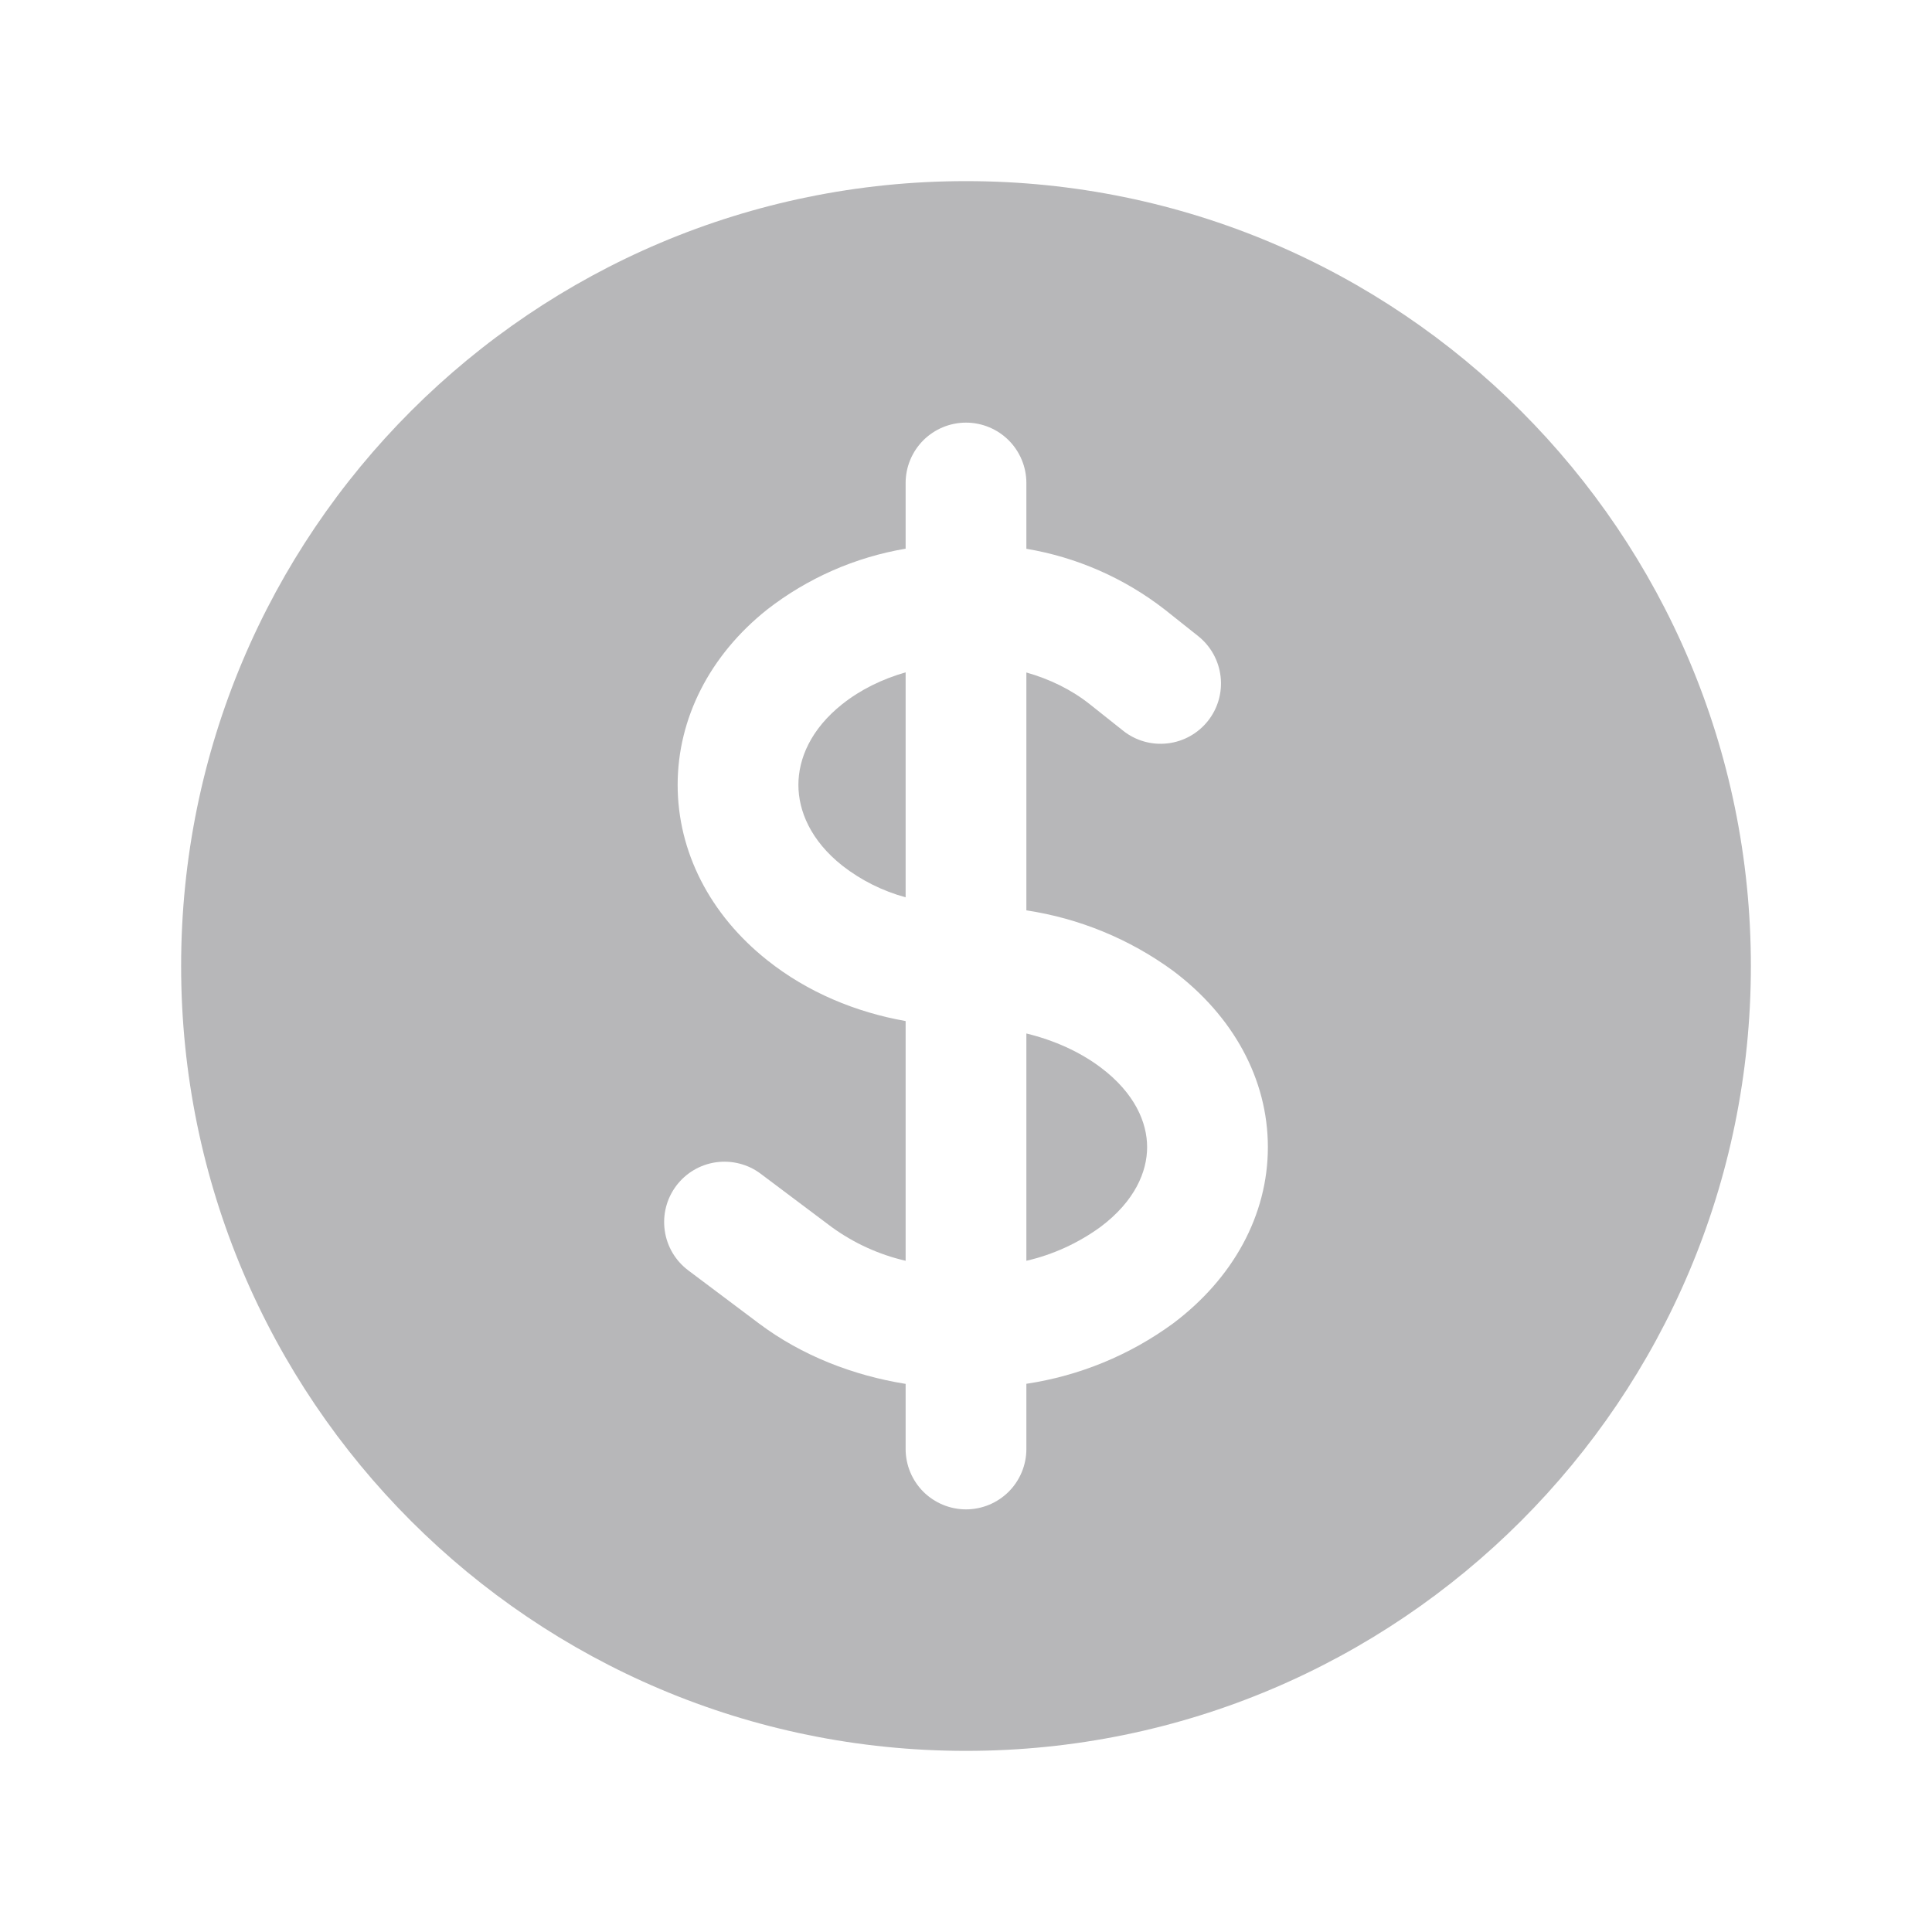 <svg width="40" height="40" viewBox="0 0 40 40" fill="none" xmlns="http://www.w3.org/2000/svg">
<path d="M17.44 14.577C17.818 14.277 18.268 14.058 18.75 13.92V18.578C18.274 18.448 17.829 18.226 17.44 17.923C16.783 17.402 16.53 16.788 16.53 16.25C16.53 15.712 16.783 15.098 17.44 14.577ZM21.25 26.103V21.397C21.828 21.538 22.357 21.777 22.785 22.098C23.497 22.632 23.75 23.242 23.75 23.75C23.75 24.258 23.497 24.868 22.785 25.402C22.325 25.736 21.803 25.976 21.25 26.103Z" fill="#B7B7B9"/>
<path fill-rule="evenodd" clip-rule="evenodd" d="M20 3.75C11.025 3.75 3.75 11.025 3.75 20C3.75 28.975 11.025 36.25 20 36.25C28.975 36.25 36.25 28.975 36.25 20C36.25 11.025 28.975 3.75 20 3.75ZM21.25 10C21.25 9.668 21.118 9.351 20.884 9.116C20.649 8.882 20.331 8.75 20 8.75C19.669 8.75 19.351 8.882 19.116 9.116C18.882 9.351 18.75 9.668 18.75 10V11.36C17.705 11.536 16.72 11.969 15.883 12.62C14.697 13.563 14.03 14.87 14.03 16.25C14.03 17.632 14.697 18.937 15.885 19.88C16.722 20.547 17.722 20.958 18.75 21.14V26.103C18.196 25.975 17.674 25.736 17.215 25.402L15.75 24.302C15.619 24.203 15.469 24.131 15.31 24.091C15.151 24.05 14.986 24.041 14.823 24.064C14.495 24.111 14.199 24.286 14 24.552C13.801 24.817 13.716 25.15 13.763 25.478C13.809 25.807 13.985 26.103 14.25 26.302L15.715 27.402C16.603 28.068 17.663 28.477 18.75 28.652V30C18.75 30.331 18.882 30.649 19.116 30.884C19.351 31.118 19.669 31.25 20 31.25C20.331 31.25 20.649 31.118 20.884 30.884C21.118 30.649 21.25 30.331 21.25 30V28.65C22.348 28.485 23.389 28.057 24.285 27.402C25.527 26.47 26.25 25.162 26.25 23.75C26.25 22.338 25.527 21.03 24.285 20.098C23.389 19.443 22.348 19.014 21.25 18.848V13.923C21.733 14.06 22.182 14.278 22.56 14.578L23.252 15.128C23.511 15.335 23.842 15.429 24.172 15.391C24.501 15.354 24.802 15.186 25.008 14.927C25.215 14.667 25.309 14.336 25.271 14.007C25.233 13.677 25.066 13.376 24.807 13.17L24.115 12.62C23.279 11.97 22.294 11.537 21.25 11.362V10Z" fill="#B7B7B9"/>
</svg>
